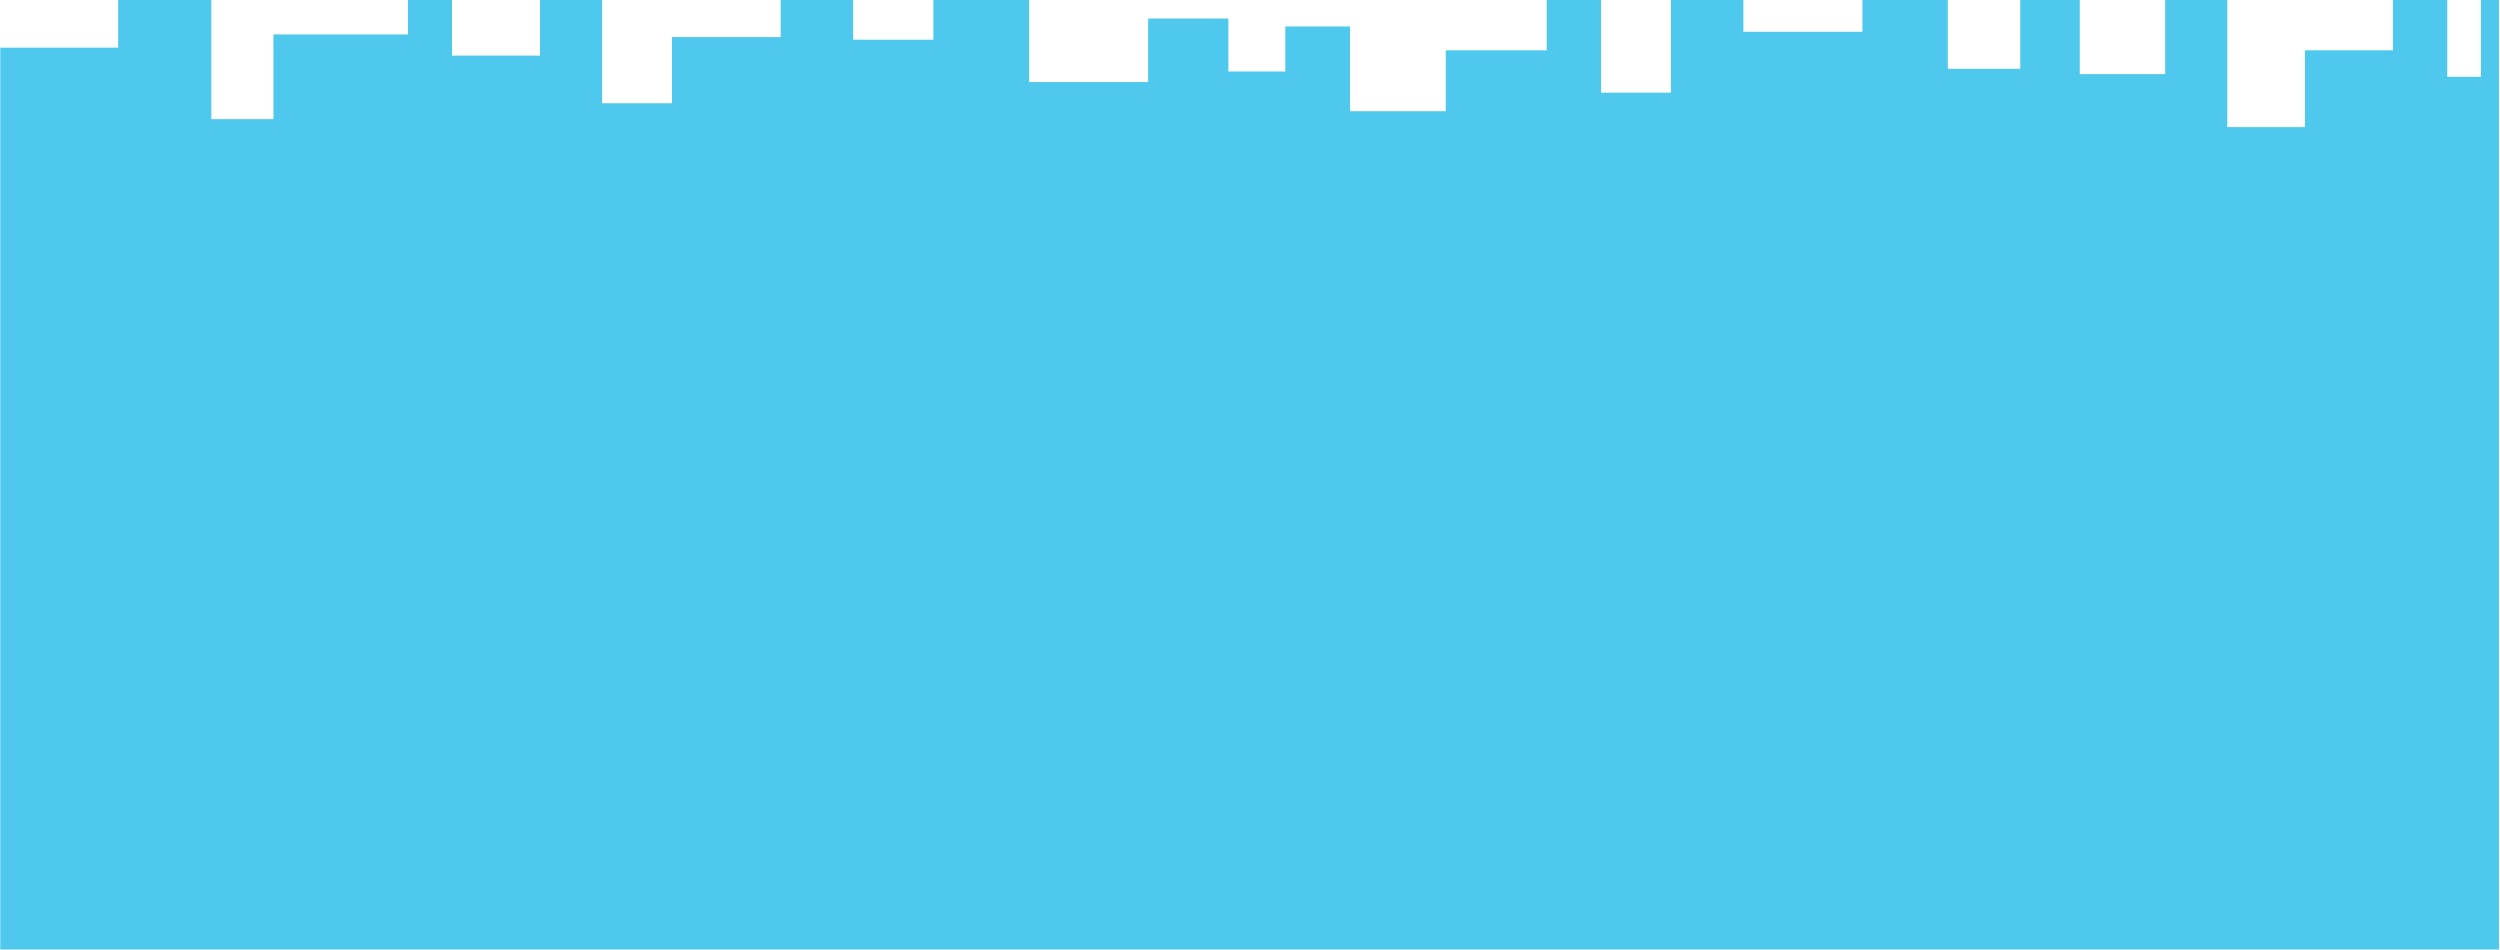<svg width="1921" height="730" viewBox="0 0 1921 730" fill="none" xmlns="http://www.w3.org/2000/svg">
<path d="M1920.19 729.61V0H1906.34V59.004H1880.48V0H1838.72V38.66H1771.12V97.664H1711.46V0H1663.73V56.968H1598.11V0H1552.38V52.902H1496.7V0H1431.07V24.418H1339.61V0H1283.92V71.21H1230.24V0H1188.48V38.66H1110.92V85.452H1037.34V20.346H987.631V54.939H943.883V14.242H882.238V63.072H790.767V0H717.194V30.521H655.549V0H599.874V28.484H516.355V79.349H462.661V0H414.938V42.726H347.329V0H313.521V26.448H210.116V91.555H162.393V0H90.801V36.623H0.192V729.61H1920.19Z" fill="#4EC8EC"/>
</svg>
